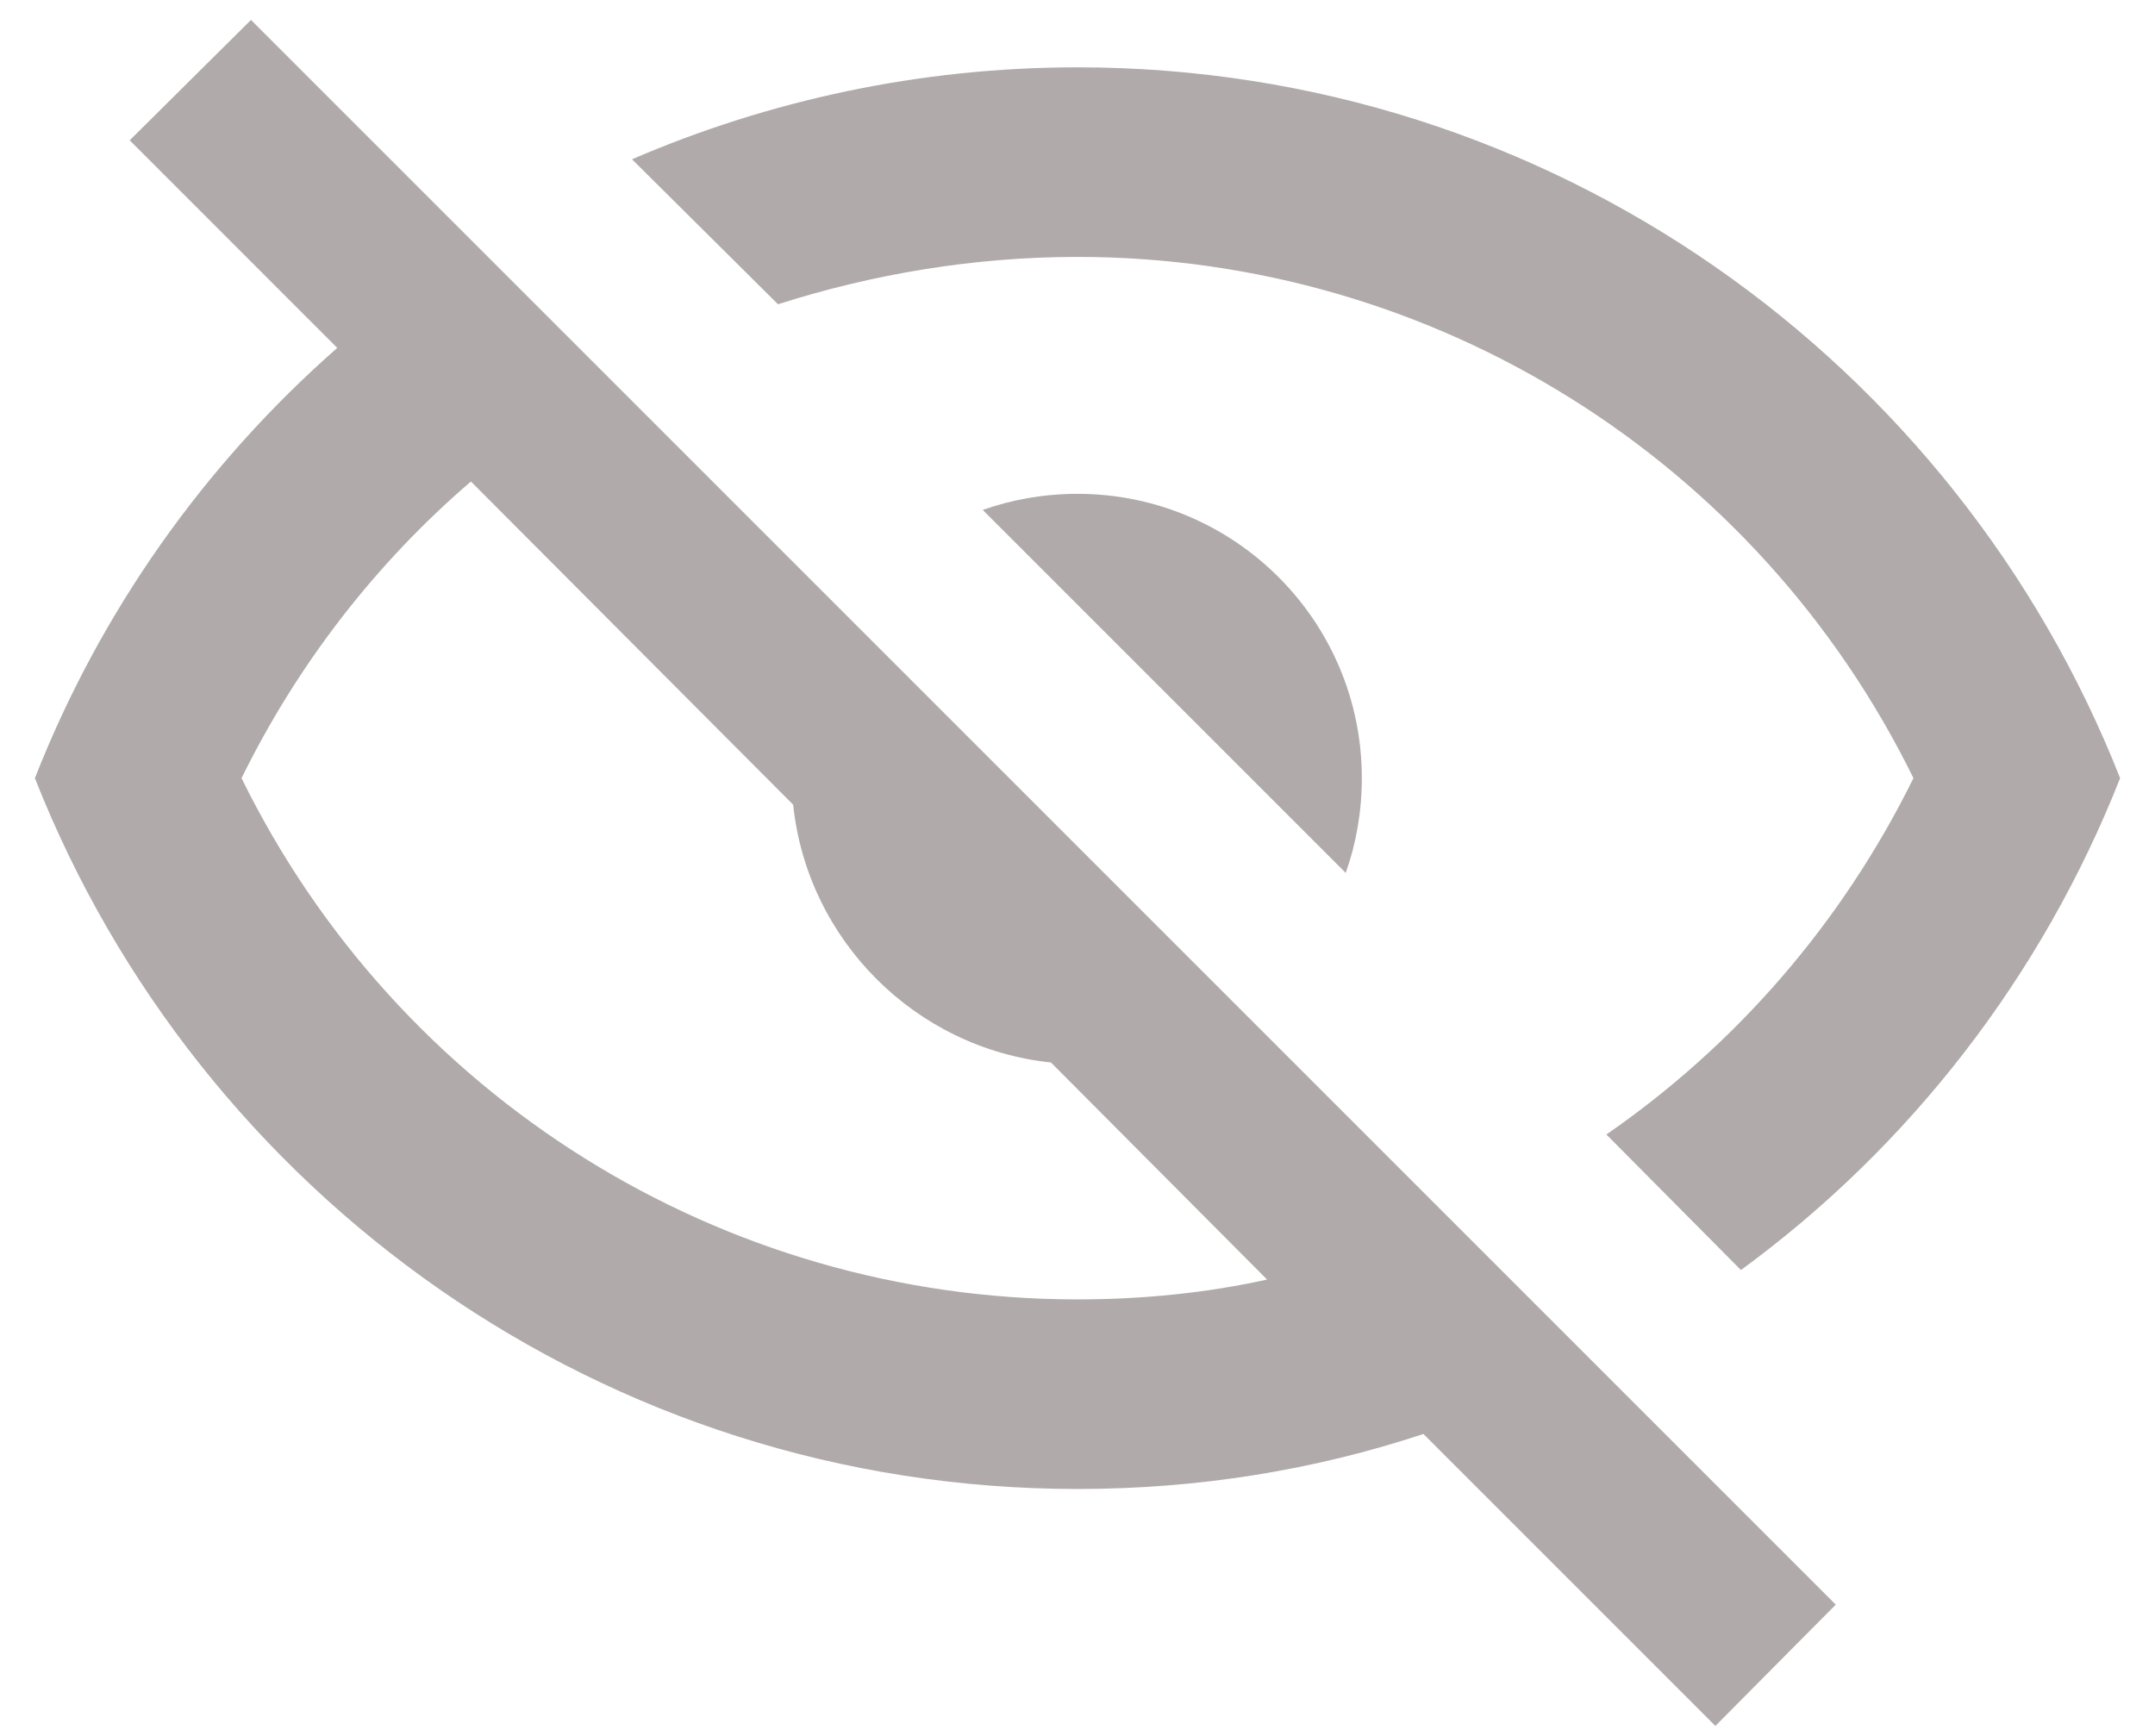 <svg width="36" height="29" viewBox="0 0 36 29" fill="none" xmlns="http://www.w3.org/2000/svg">
<path d="M2.167 2.344L4.193 0.333L30.667 26.807L28.656 28.833L23.779 23.956C21.958 24.558 20.027 24.875 18 24.875C10.083 24.875 3.322 19.951 0.583 13C1.676 10.213 3.418 7.759 5.634 5.812L2.167 2.344ZM18 8.25C20.623 8.25 22.75 10.377 22.75 13C22.75 13.554 22.655 14.092 22.481 14.583L16.417 8.519C16.908 8.345 17.446 8.25 18 8.25ZM18 1.125C25.917 1.125 32.678 6.049 35.417 13C34.118 16.294 31.918 19.143 29.083 21.217L26.835 18.953C28.988 17.465 30.762 15.438 31.965 13C29.352 7.68 23.953 4.292 18 4.292C16.274 4.292 14.58 4.577 12.997 5.083L10.558 2.661C12.838 1.679 15.356 1.125 18 1.125ZM4.035 13C6.648 18.32 12.047 21.708 18 21.708C19.092 21.708 20.169 21.598 21.167 21.376L17.557 17.75C15.293 17.512 13.487 15.707 13.25 13.443L7.867 8.044C6.299 9.39 4.985 11.068 4.035 13Z" fill="#B0AAAA"/>
</svg>
